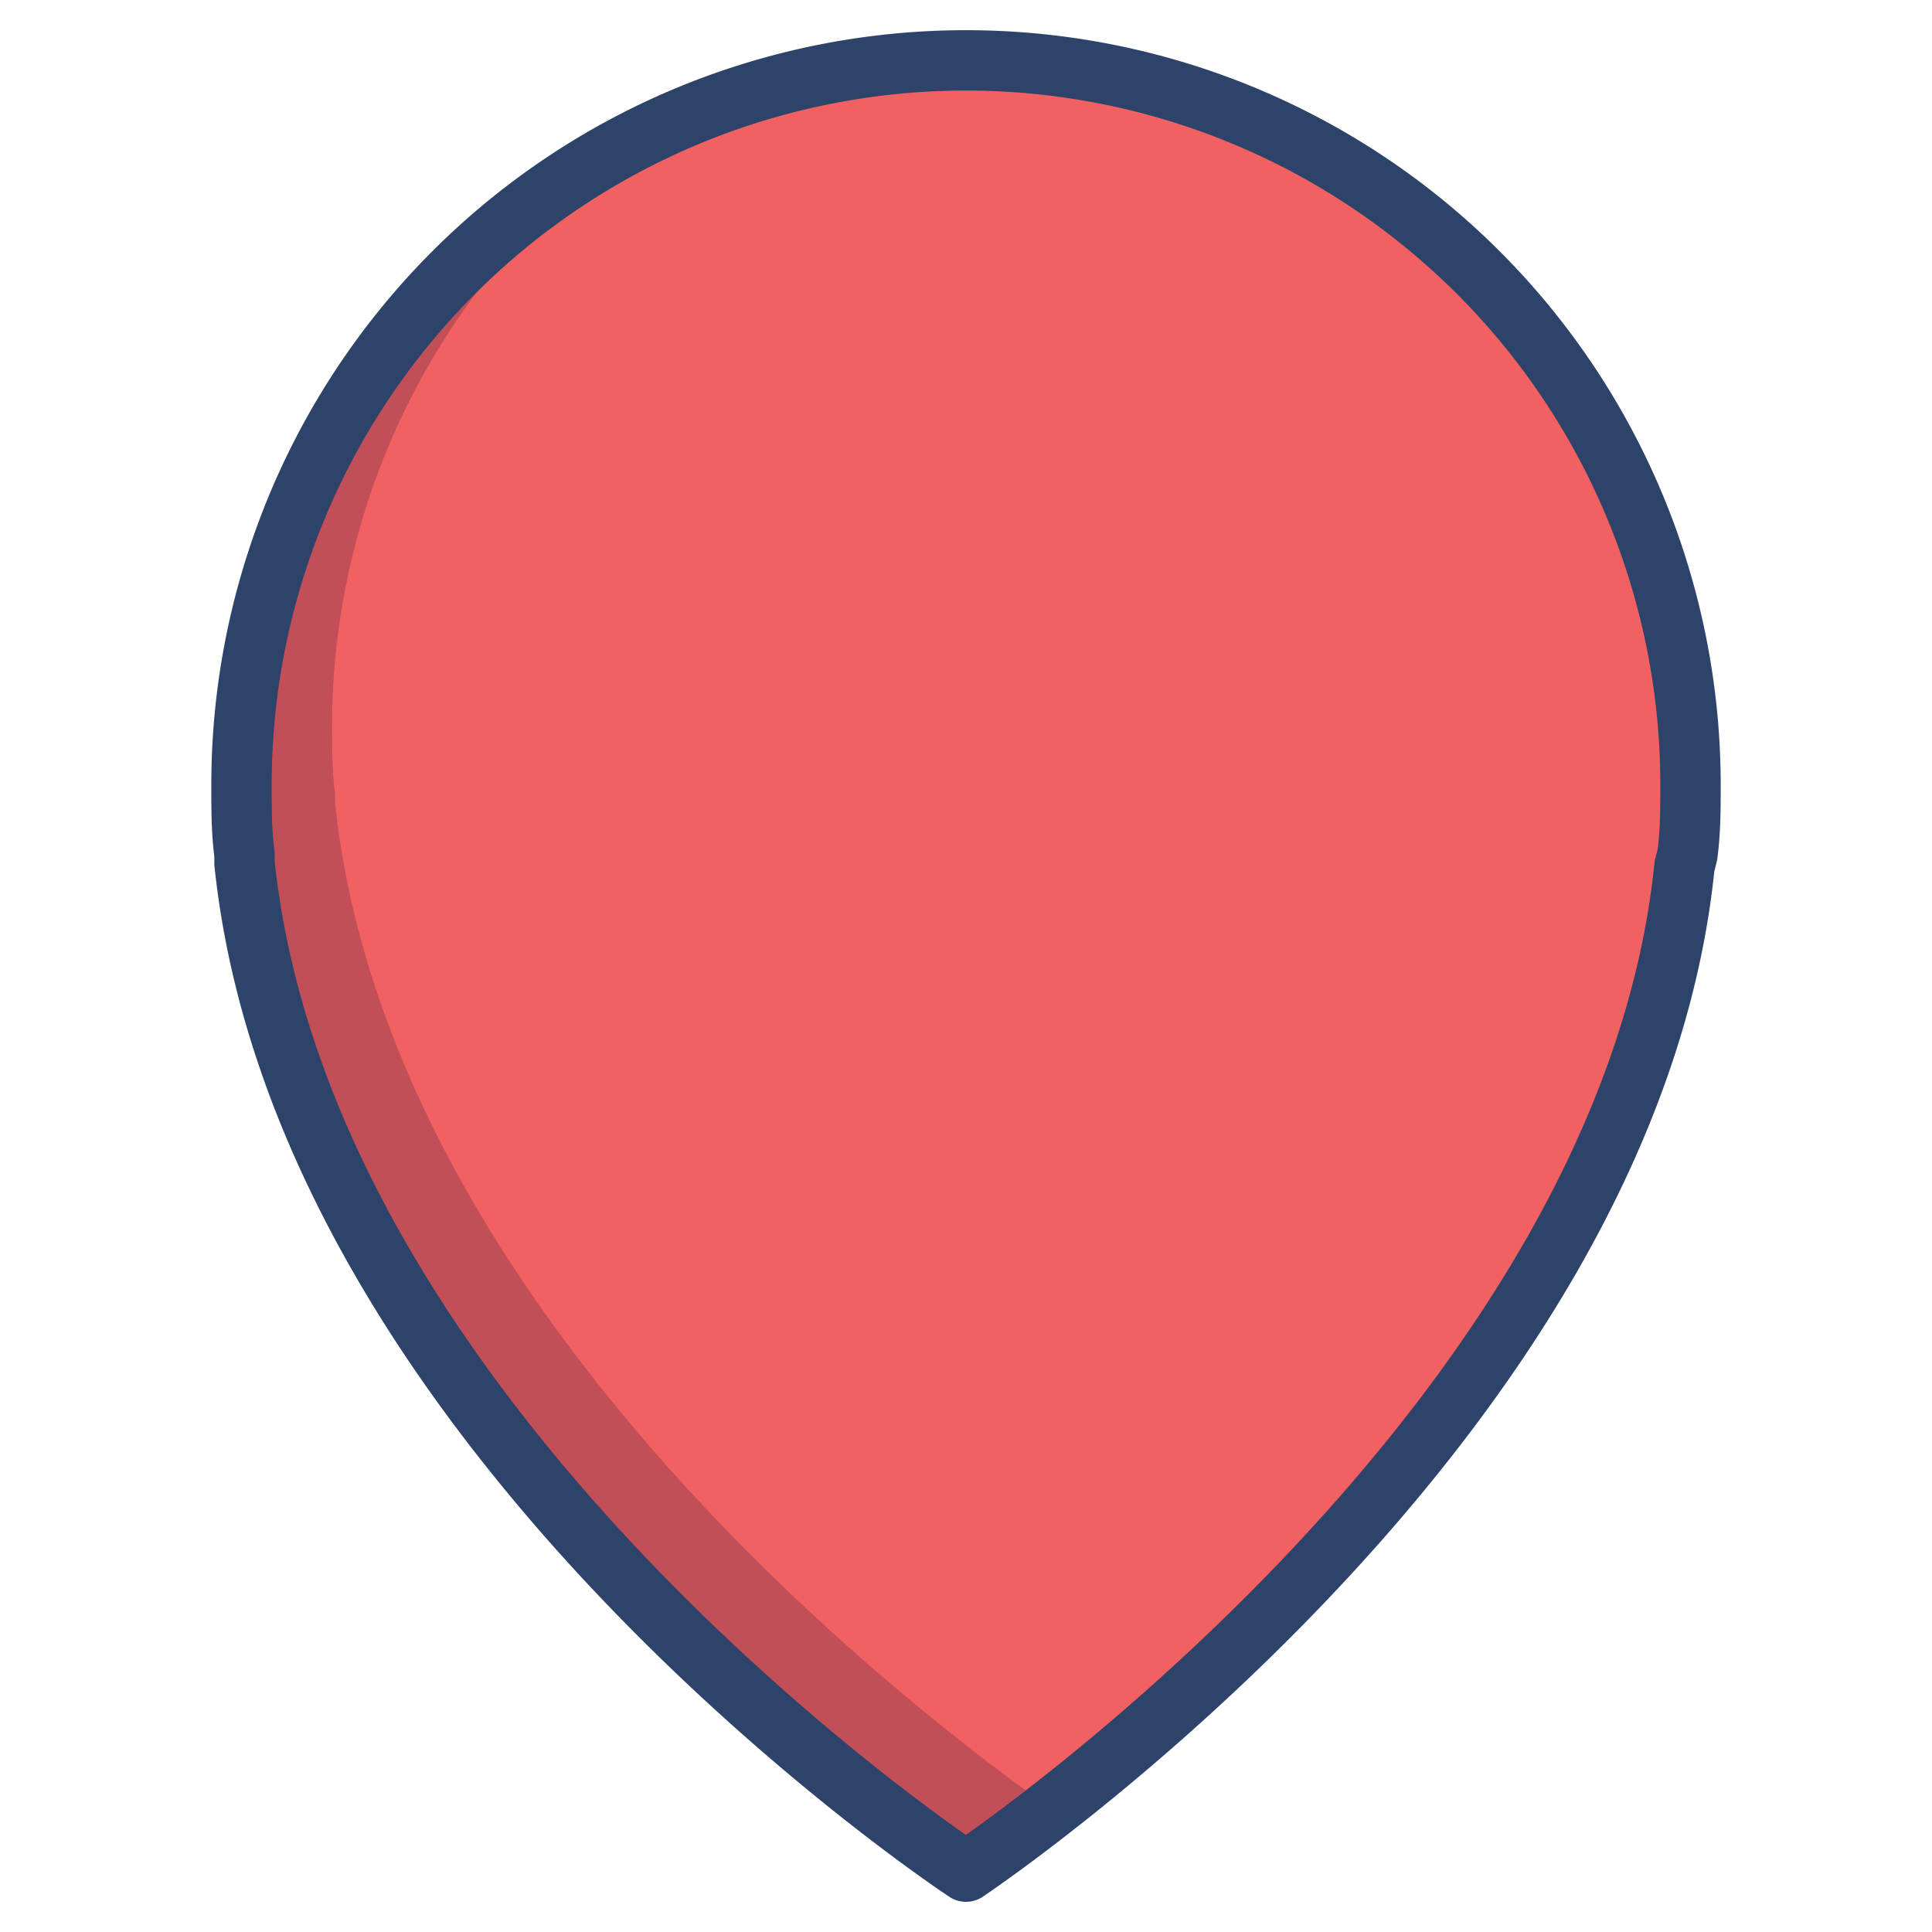 <svg xmlns="http://www.w3.org/2000/svg" viewBox="0 0 64 64" aria-labelledby="title" aria-describedby="desc"><path data-name="layer1" d="M55.9 28.3c.1-.8.1-1.5.1-2.3a24 24 0 0 0-48 0c0 .8 0 1.6.1 2.3v.3C10.1 47.6 32 62 32 62s21.9-14.6 23.8-33.3z" fill="#f26161"/><path data-name="opacity" d="M11.1 26.6v-.3c-.1-.8-.1-1.5-.1-2.3a24 24 0 0 1 9.3-18.9A24 24 0 0 0 8 26c0 .8 0 1.6.1 2.3v.3C10.1 47.6 32 62 32 62l2.8-2.1C33 58.6 13 44.7 11.1 26.6z" fill="#000032" opacity=".2"/><path data-name="stroke" d="M55.9 28.3c.1-.8.1-1.5.1-2.3a24 24 0 0 0-48 0c0 .8 0 1.6.1 2.3v.3C10.1 47.6 32 62 32 62s21.9-14.6 23.8-33.3z" fill="none" stroke="#2e4369" stroke-linecap="round" stroke-linejoin="round" stroke-width="2"/></svg>